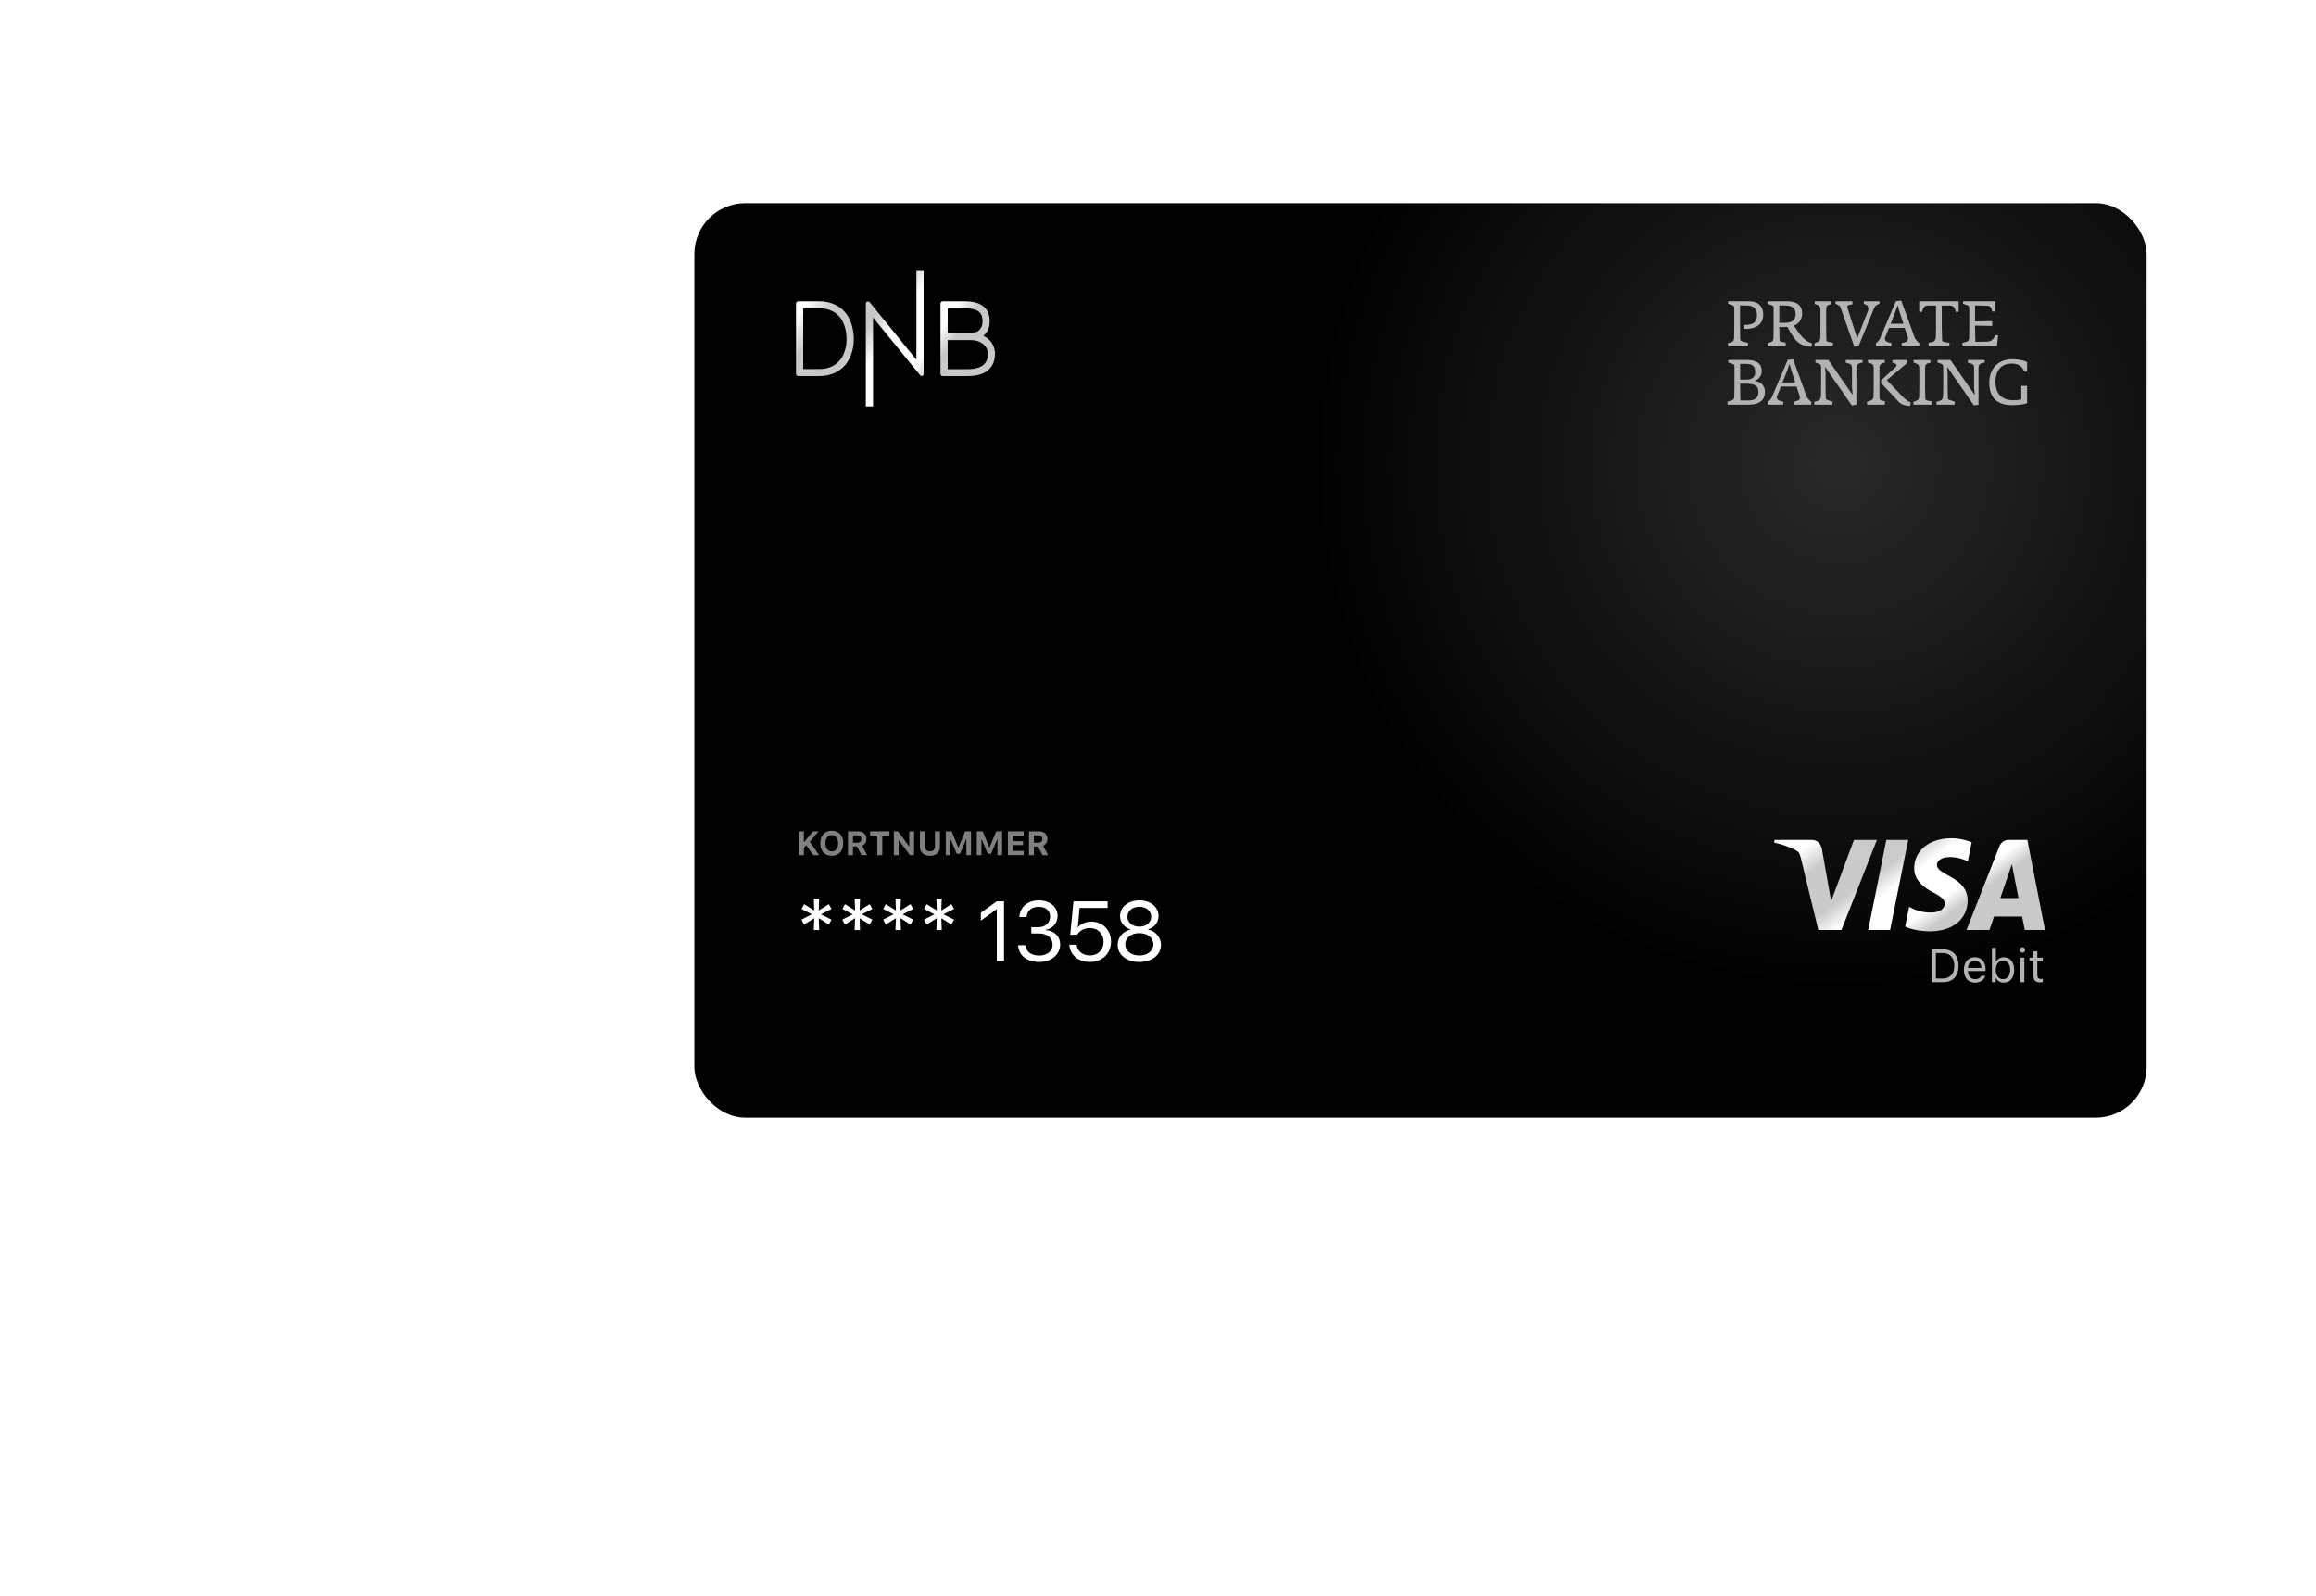 <svg width="547" height="377" viewBox="0 0 547 377" fill="none" xmlns="http://www.w3.org/2000/svg">
<g filter="url(#filter0_d)">
<rect x="164" y="40" width="343" height="216" rx="12" fill="black"/>
</g>
<path d="M456.252 224.25V232H458.911C461.215 232 462.568 230.566 462.568 228.122C462.568 225.684 461.209 224.25 458.911 224.25H456.252ZM457.219 225.12H458.846C460.565 225.12 461.58 226.237 461.58 228.133C461.58 230.023 460.576 231.13 458.846 231.13H457.219V225.12ZM466.436 226.924C467.354 226.924 467.966 227.601 467.988 228.627H464.797C464.867 227.601 465.512 226.924 466.436 226.924ZM467.961 230.501C467.719 231.012 467.214 231.286 466.468 231.286C465.485 231.286 464.846 230.561 464.797 229.417V229.374H468.96V229.019C468.96 227.22 468.009 226.108 466.446 226.108C464.856 226.108 463.836 227.29 463.836 229.11C463.836 230.942 464.84 232.102 466.446 232.102C467.714 232.102 468.605 231.495 468.885 230.501H467.961ZM473.289 232.102C474.755 232.102 475.717 230.915 475.717 229.105C475.717 227.284 474.761 226.108 473.289 226.108C472.494 226.108 471.791 226.5 471.474 227.123H471.388V223.911H470.464V232H471.345V231.076H471.431C471.796 231.721 472.483 232.102 473.289 232.102ZM473.074 226.94C474.132 226.94 474.761 227.751 474.761 229.105C474.761 230.458 474.132 231.27 473.074 231.27C472.021 231.27 471.366 230.442 471.366 229.105C471.366 227.768 472.021 226.94 473.074 226.94ZM477.188 232H478.112V226.21H477.188V232ZM477.65 225.034C478.005 225.034 478.295 224.744 478.295 224.389C478.295 224.035 478.005 223.745 477.65 223.745C477.296 223.745 477.006 224.035 477.006 224.389C477.006 224.744 477.296 225.034 477.65 225.034ZM480.261 224.711V226.21H479.326V226.983H480.261V230.496C480.261 231.603 480.739 232.043 481.931 232.043C482.114 232.043 482.291 232.021 482.474 231.989V231.21C482.302 231.227 482.21 231.232 482.044 231.232C481.442 231.232 481.185 230.942 481.185 230.26V226.983H482.474V226.21H481.185V224.711H480.261Z" fill="#B2B4B3"/>
<g filter="url(#filter1_ddi)">
<path fill-rule="evenodd" clip-rule="evenodd" d="M452.099 203.034C452.062 206.098 454.665 207.809 456.624 208.825C458.639 209.868 459.316 210.538 459.308 211.47C459.293 212.899 457.701 213.529 456.212 213.553C453.614 213.596 452.103 212.807 450.902 212.208L449.966 216.871C451.171 217.462 453.402 217.978 455.716 218C461.147 218 464.701 215.147 464.72 210.721C464.74 205.106 457.423 204.795 457.473 202.285C457.49 201.524 458.172 200.712 459.667 200.505C460.407 200.401 462.45 200.321 464.765 201.457L465.674 196.945C464.43 196.462 462.829 196.001 460.836 196.001C455.724 196.001 452.128 198.893 452.099 203.034ZM474.41 196.389C473.418 196.389 472.582 197.004 472.209 197.95L464.451 217.669H469.878L470.957 214.492H477.59L478.217 217.669H482.999L478.826 196.389H474.41ZM475.169 202.138L476.735 210.128H472.445L475.169 202.138ZM445.519 196.389L441.241 217.669H446.413L450.689 196.389H445.519ZM437.868 196.389L432.485 210.873L430.307 198.558C430.052 197.183 429.043 196.389 427.923 196.389H419.122L419 197.007C420.806 197.424 422.858 198.098 424.102 198.817C424.863 199.258 425.081 199.641 425.33 200.688L429.454 217.669H434.92L443.299 196.389H437.868Z" fill="url(#paint0_linear)"/>
</g>
<path d="M195.754 218.377L196.389 217.225L193.908 215.975L196.389 214.705L195.764 213.572L193.381 215.057L193.479 212.264H192.209L192.307 215.047L189.914 213.572L189.309 214.705L191.76 215.965L189.299 217.215L189.904 218.387L192.307 216.883L192.199 219.686H193.479L193.381 216.883L195.754 218.377ZM205.402 218.377L206.037 217.225L203.557 215.975L206.037 214.705L205.412 213.572L203.029 215.057L203.127 212.264H201.857L201.955 215.047L199.562 213.572L198.957 214.705L201.408 215.965L198.947 217.215L199.553 218.387L201.955 216.883L201.848 219.686H203.127L203.029 216.883L205.402 218.377ZM215.051 218.377L215.686 217.225L213.205 215.975L215.686 214.705L215.061 213.572L212.678 215.057L212.775 212.264H211.506L211.604 215.047L209.211 213.572L208.605 214.705L211.057 215.965L208.596 217.215L209.201 218.387L211.604 216.883L211.496 219.686H212.775L212.678 216.883L215.051 218.377ZM224.699 218.377L225.334 217.225L222.854 215.975L225.334 214.705L224.709 213.572L222.326 215.057L222.424 212.264H221.154L221.252 215.047L218.859 213.572L218.254 214.705L220.705 215.965L218.244 217.215L218.85 218.387L221.252 216.883L221.145 219.686H222.424L222.326 216.883L224.699 218.377ZM235.432 227H237.131V212.908H235.412L231.662 215.604V217.459L235.393 214.773H235.432V227ZM243.576 220.496H245.344C247.355 220.496 248.605 221.521 248.605 223.182C248.605 224.656 247.268 225.711 245.402 225.711C243.508 225.711 242.307 224.715 242.15 223.27H240.461C240.588 225.604 242.473 227.234 245.422 227.234C248.186 227.234 250.393 225.545 250.393 223.123C250.393 221.141 249.025 219.822 246.896 219.695V219.656C248.654 219.344 249.787 218.074 249.787 216.307C249.787 214.188 247.883 212.674 245.363 212.674C242.717 212.674 240.939 214.207 240.744 216.6H242.434C242.59 215.125 243.664 214.197 245.285 214.197C247.072 214.197 248.02 215.145 248.02 216.541C248.02 217.967 246.887 219.012 245.266 219.012H243.576V220.496ZM257.385 227.234C260.324 227.234 262.404 225.252 262.404 222.42C262.404 219.686 260.451 217.703 257.746 217.703C256.398 217.703 255.227 218.211 254.592 219.061H254.553L254.982 214.471H261.604V212.908H253.537L252.766 220.799H254.416C254.992 219.812 256.115 219.217 257.434 219.217C259.309 219.217 260.646 220.574 260.646 222.469C260.646 224.363 259.318 225.691 257.404 225.691C255.715 225.691 254.436 224.656 254.279 223.152H252.551C252.697 225.555 254.689 227.234 257.385 227.234ZM269.084 227.234C272.072 227.234 274.201 225.555 274.201 223.191C274.201 221.443 272.99 219.998 271.164 219.568V219.529C272.697 219.041 273.625 217.85 273.625 216.385C273.625 214.236 271.721 212.674 269.084 212.674C266.467 212.674 264.533 214.246 264.533 216.375C264.533 217.859 265.48 219.061 267.004 219.529V219.568C265.188 219.988 263.977 221.434 263.977 223.191C263.977 225.545 266.105 227.234 269.084 227.234ZM269.084 225.701C267.15 225.701 265.764 224.598 265.764 223.064C265.764 221.521 267.15 220.418 269.084 220.418C271.027 220.418 272.404 221.512 272.404 223.064C272.404 224.598 271.027 225.701 269.084 225.701ZM269.084 218.875C267.434 218.875 266.281 217.908 266.281 216.541C266.281 215.164 267.434 214.188 269.084 214.188C270.734 214.188 271.887 215.154 271.887 216.541C271.887 217.908 270.725 218.875 269.084 218.875Z" fill="white"/>
<path opacity="0.5" d="M189.863 202V200.301L190.422 199.641L192.059 202H193.473L191.273 198.836L193.328 196.363H192.016L189.934 198.875H189.863V196.363H188.684V202H189.863ZM196.453 196.219C194.797 196.219 193.738 197.352 193.738 199.18C193.738 201.008 194.781 202.145 196.453 202.145C198.121 202.145 199.16 201.008 199.16 199.18C199.16 197.355 198.117 196.219 196.453 196.219ZM196.453 197.254C197.371 197.254 197.957 198 197.957 199.18C197.957 200.355 197.371 201.109 196.453 201.109C195.527 201.109 194.945 200.355 194.945 199.18C194.945 198 195.539 197.254 196.453 197.254ZM201.457 197.316H202.48C203.066 197.316 203.434 197.652 203.434 198.188C203.434 198.73 203.086 199.051 202.492 199.051H201.457V197.316ZM201.457 199.957H202.422L203.473 202H204.809L203.621 199.773C204.27 199.516 204.645 198.891 204.645 198.172C204.645 197.051 203.883 196.363 202.645 196.363H200.277V202H201.457V199.957ZM208.379 202V197.371H210.07V196.363H205.508V197.371H207.199V202H208.379ZM212.242 202V198.473H212.312L214.914 202H215.891V196.363H214.762V199.875H214.691L212.098 196.363H211.113V202H212.242ZM218.453 196.363H217.273V200.055C217.273 201.305 218.191 202.145 219.633 202.145C221.078 202.145 221.996 201.305 221.996 200.055V196.363H220.816V199.934C220.816 200.645 220.391 201.098 219.633 201.098C218.879 201.098 218.453 200.645 218.453 199.934V196.363ZM229.34 202V196.363H227.953L226.391 200.152H226.32L224.762 196.363H223.371V202H224.465V198.23H224.527L225.965 201.676H226.75L228.184 198.23H228.246V202H229.34ZM236.676 202V196.363H235.289L233.727 200.152H233.656L232.098 196.363H230.707V202H231.801V198.23H231.863L233.301 201.676H234.086L235.52 198.23H235.582V202H236.676ZM241.777 200.992H239.223V199.621H241.633V198.688H239.223V197.371H241.777V196.363H238.043V202H241.777V200.992ZM244.199 197.316H245.223C245.809 197.316 246.176 197.652 246.176 198.188C246.176 198.73 245.828 199.051 245.234 199.051H244.199V197.316ZM244.199 199.957H245.164L246.215 202H247.551L246.363 199.773C247.012 199.516 247.387 198.891 247.387 198.172C247.387 197.051 246.625 196.363 245.387 196.363H243.02V202H244.199V199.957Z" fill="white"/>
<path fill-rule="evenodd" clip-rule="evenodd" d="M196.743 71.751C195.759 71.367 194.677 71.172 193.526 71.172H188.554C188.249 71.172 188 71.411 188 71.707V88.293C188 88.587 188.249 88.828 188.554 88.828H193.526C194.677 88.828 195.759 88.632 196.743 88.249C197.888 87.803 198.86 87.113 199.632 86.198C201.387 84.12 201.649 81.488 201.65 80.105C201.65 78.928 201.453 75.958 199.632 73.802C198.86 72.887 197.888 72.197 196.743 71.751ZM193.526 87.172H189.706V72.828H193.526C194.93 72.828 196.897 73.17 198.309 74.841C199.826 76.637 199.944 79.325 199.944 80.105C199.944 81.269 199.731 83.475 198.309 85.159C196.897 86.83 194.93 87.172 193.526 87.172ZM223.832 80.325V87.192H228.606C233.31 87.192 233.31 84.465 233.31 83.568C233.31 81.71 231.647 80.325 229.27 80.325H223.832ZM223.832 72.811H227.869C229.294 72.811 230.36 73.045 231.034 73.508C231.476 73.81 232.061 74.381 232.061 75.85C232.061 78.483 229.925 78.687 229.27 78.687H223.832V72.811ZM232.338 79.367L232.247 79.322L232.324 79.257C232.975 78.7 233.752 77.657 233.752 75.85C233.752 74.199 233.165 72.96 232.009 72.169C231.03 71.498 229.676 71.172 227.869 71.172H222.675C222.372 71.172 222.127 71.41 222.126 71.703V88.3C222.126 88.593 222.371 88.828 222.673 88.828H228.606C230.475 88.828 231.972 88.444 233.055 87.678C233.684 87.235 234.169 86.666 234.495 85.989C234.83 85.293 235 84.48 235 83.568C235 82.18 234.391 80.845 233.285 79.966C233.001 79.74 232.682 79.538 232.338 79.367ZM218.144 64V88.33C218.144 88.548 218.001 88.736 217.788 88.808C217.616 88.866 217.43 88.757 217.332 88.628L206.2 75.013V96H204.494V71.715C204.494 71.497 204.637 71.305 204.85 71.236C204.903 71.22 204.959 71.211 205.013 71.211C205.179 71.211 205.334 71.287 205.433 71.418L216.438 84.966V64H218.144Z" fill="url(#paint1_linear)"/>
<path opacity="0.16" fill-rule="evenodd" clip-rule="evenodd" d="M434.5 232C502.155 232 557 177.155 557 109.5C557 41.845 502.155 -13 434.5 -13C366.845 -13 312 41.845 312 109.5C312 177.155 366.845 232 434.5 232Z" fill="url(#paint2_radial)"/>
<path fill-rule="evenodd" clip-rule="evenodd" d="M449.183 81.725H453.277C453.322 81.561 453.336 81.203 453.336 81.068C452.858 80.739 452.366 80.142 452.201 79.709L449.034 71L447.764 71.164L444.06 79.873C443.866 80.336 443.552 80.71 443.059 81.068C443.059 81.262 443.074 81.502 443.118 81.725H446.689C446.734 81.561 446.748 81.203 446.748 81.068L445.927 80.829C445.434 80.679 445.18 80.366 445.18 80.022C445.18 79.948 445.195 79.858 445.225 79.783L446.151 77.453H449.856L450.573 79.633C450.603 79.753 450.632 79.873 450.632 80.007C450.632 80.351 450.468 80.679 450.184 80.754L449.123 81.068C449.123 81.277 449.139 81.502 449.183 81.725ZM411.978 77.692H412.262C415.145 77.692 416.445 76.257 416.445 74.375C416.445 72.165 415.13 71.164 413.038 71.164H408.199C408.124 71.358 408.109 71.627 408.124 71.747L409.244 72.134C409.498 72.224 409.603 72.494 409.603 72.732V77.647L409.558 79.873C409.543 80.425 409.319 80.695 408.976 80.799L408.109 81.068C408.094 81.262 408.124 81.502 408.169 81.725H412.784C412.844 81.561 412.86 81.128 412.86 80.993L411.335 80.589C411.067 80.53 410.993 80.306 410.993 79.948L410.962 77.647V72.134L412.651 72.165C414.324 72.195 414.966 73.061 414.966 74.45C414.966 76.138 413.994 76.691 412.352 76.75L411.978 76.765V77.692ZM427.478 81.883H427.478C427.605 81.895 427.719 81.905 427.815 81.905L427.979 81.098C427.143 80.859 426.59 80.53 425.604 79.545C424.887 78.812 424.05 77.467 423.692 76.885C424.961 76.497 425.634 75.287 425.634 74.077C425.634 71.911 424.125 71.164 422.019 71.164H417.507C417.433 71.358 417.417 71.627 417.433 71.747L418.553 72.134C418.747 72.209 418.897 72.388 418.897 72.568V77.647L418.852 79.858C418.837 80.351 418.688 80.634 418.254 80.799L417.537 81.068C417.522 81.262 417.552 81.502 417.582 81.725H421.705C421.765 81.561 421.765 81.083 421.765 80.949L420.555 80.665C420.375 80.634 420.301 80.515 420.301 80.261L420.241 77.244H421.362C421.556 77.244 421.989 77.229 422.138 77.199C422.173 77.263 422.214 77.337 422.259 77.419C422.683 78.19 423.495 79.665 424.32 80.53C425.215 81.486 426.545 81.77 427.381 81.875L427.478 81.883ZM421.645 72.165L420.241 72.134V76.257H421.63C423.274 76.257 424.095 75.541 424.095 74.151C424.095 72.717 423.094 72.165 421.645 72.165ZM428.625 81.725H432.853C432.912 81.561 432.927 81.113 432.927 80.978L431.777 80.724C431.463 80.665 431.359 80.56 431.359 80.186L431.314 77.647V73.121C431.314 72.494 431.493 72.075 431.971 71.97L432.583 71.836C432.599 71.642 432.583 71.388 432.538 71.164H428.625C428.58 71.328 428.58 71.642 428.61 71.776L429.207 72C429.82 72.209 429.954 72.687 429.954 73.166V77.647L429.924 79.723C429.909 80.292 429.745 80.605 429.357 80.754L428.565 81.068C428.55 81.262 428.58 81.502 428.625 81.725ZM434.856 73.076C434.849 73.055 434.841 73.031 434.833 73.006C434.751 72.755 434.604 72.3 434.348 72.165L433.511 71.716C433.511 71.582 433.526 71.328 433.571 71.164H437.47C437.515 71.388 437.544 71.671 437.53 71.866L436.768 72.03C436.499 72.075 436.305 72.179 436.305 72.449C436.305 72.523 436.32 72.613 436.35 72.717L438.635 79.948L441.219 73.36C441.27 73.246 441.267 73.048 441.264 72.908C441.264 72.882 441.264 72.857 441.264 72.836C441.235 72.523 441.115 72.179 440.891 72.075L440.189 71.747C440.189 71.612 440.203 71.328 440.248 71.164H443.864C443.909 71.388 443.909 71.552 443.894 71.747L443.296 72.015C442.938 72.179 442.668 72.687 442.49 73.151L438.964 81.74L437.963 81.905L434.856 73.076ZM448.556 73.389L448.243 72.224H448.138L447.764 73.36L446.539 76.482H449.542L448.556 73.389ZM461.929 73.673C462.183 73.688 462.407 73.688 462.601 73.628V71.164H453.28V73.628C453.474 73.688 453.802 73.704 453.967 73.673C454.131 72.807 454.475 72.179 455.206 72.179H457.253V77.647L457.208 79.678C457.194 80.082 456.94 80.62 456.596 80.71L455.491 80.993C455.476 81.187 455.505 81.502 455.55 81.725H460.361C460.406 81.561 460.42 81.128 460.42 80.993L459.001 80.724C458.717 80.665 458.687 80.53 458.687 80.186L458.613 77.647V72.179H460.525C461.346 72.179 461.749 72.748 461.929 73.673ZM471.642 81.725H463.53C463.486 81.502 463.455 81.187 463.47 80.993L464.486 80.724C464.86 80.62 465.069 80.276 465.069 79.858L465.114 77.632V72.732C465.114 72.494 465.009 72.224 464.755 72.134L463.635 71.747C463.635 71.729 463.633 71.708 463.632 71.685C463.628 71.632 463.623 71.566 463.635 71.493L463.638 71.466C463.652 71.368 463.667 71.259 463.709 71.164H471.298V73.554C471.087 73.578 470.831 73.573 470.651 73.57C470.601 73.57 470.556 73.569 470.521 73.569C470.357 72.672 470.088 72.239 469.341 72.224L466.473 72.134V75.929L470.521 75.854V76.99L466.473 76.915V77.647L466.547 80.739L469.341 80.695C470.447 80.679 471.029 79.828 471.253 79.156L471.925 79.26L471.642 81.725ZM408.049 95.581H412.979C415.773 95.581 416.848 94.326 416.848 92.578C416.848 90.636 415.294 90.098 414.458 89.979V89.934C415.444 89.576 416.086 88.784 416.086 87.619C416.086 85.901 414.906 85.019 412.516 85.019H408.243C408.169 85.213 408.154 85.482 408.169 85.602L409.289 85.99C409.529 86.08 409.648 86.349 409.648 86.588V91.503L409.603 93.713C409.588 94.131 409.364 94.505 409.02 94.594L408.004 94.864C407.99 95.058 408.02 95.357 408.049 95.581ZM412.127 90.621H410.993V91.533L411.052 94.594H412.695C414.203 94.594 415.309 94.266 415.309 92.623C415.309 90.92 414.159 90.621 412.127 90.621ZM410.993 85.946H412.143C413.397 85.946 414.533 86.094 414.533 87.797C414.533 89.023 414.039 89.665 412.322 89.665H410.993V85.946ZM427.741 95.581H423.647C423.603 95.357 423.587 95.132 423.587 94.923L424.648 94.61C424.932 94.535 425.096 94.207 425.096 93.863C425.096 93.728 425.067 93.609 425.036 93.489L424.32 91.308H420.615L419.689 93.638C419.659 93.713 419.644 93.803 419.644 93.878C419.644 94.221 419.898 94.535 420.391 94.684L421.212 94.923C421.212 95.058 421.198 95.417 421.153 95.581H417.582C417.537 95.357 417.523 95.118 417.523 94.923C418.015 94.565 418.329 94.191 418.524 93.728L422.228 85.019L423.497 84.855L426.664 93.564C426.829 93.998 427.322 94.594 427.8 94.923C427.8 95.058 427.785 95.417 427.741 95.581ZM422.706 86.08L423.02 87.245L424.006 90.338H421.003L422.228 87.215L422.602 86.08H422.706ZM439.067 85.856C438.693 85.961 438.453 86.364 438.453 86.886V95.581L437.364 95.76L431.134 86.767H431.03L431.164 87.963V91.503L431.208 93.892C431.208 94.252 431.239 94.34 431.568 94.461L432.837 94.893C432.837 95.028 432.822 95.417 432.762 95.581H428.565C428.52 95.357 428.49 95.118 428.505 94.923L429.371 94.655C429.834 94.52 430.074 94.102 430.088 93.4L430.118 91.503V86.708C430.118 86.378 429.953 86.05 429.685 85.946L428.774 85.631C428.774 85.608 428.773 85.579 428.773 85.547V85.547V85.547V85.547C428.77 85.393 428.766 85.154 428.804 85.019H431.822L437.453 93.13H437.558L437.409 91.562V86.902C437.409 86.289 437.169 86.065 436.856 85.946L435.914 85.631C435.914 85.498 435.914 85.183 435.974 85.019H439.888C439.894 85.071 439.901 85.119 439.907 85.166C439.929 85.321 439.948 85.453 439.948 85.602L439.067 85.856ZM444.283 90.487L448.481 94.938C449.048 95.55 450.049 95.865 451.11 95.91L451.274 95.058C450.661 94.848 449.855 94.191 449.257 93.564L445.627 89.785L450.512 85.676V85.019H447.017C446.956 85.183 446.956 85.542 446.956 85.676L447.674 85.901C447.824 85.946 447.928 86.08 447.928 86.259C447.928 86.409 447.853 86.603 447.629 86.796L444.283 89.844V90.487ZM440.951 94.923L441.938 94.58C442.326 94.445 442.491 94.027 442.505 93.579L442.534 91.503V86.872C442.534 86.513 442.401 86.065 442.087 85.946L441.191 85.631C441.16 85.498 441.16 85.183 441.205 85.019H445.119C445.164 85.244 445.194 85.408 445.179 85.602L444.432 85.885C444.059 86.035 443.894 86.378 443.894 86.946V91.383L443.924 93.967C443.924 94.34 444.029 94.445 444.238 94.505L445.209 94.819C445.209 94.954 445.194 95.417 445.134 95.581H441.011C440.966 95.357 440.937 95.118 440.951 94.923ZM451.98 95.581H456.207C456.267 95.417 456.282 94.968 456.282 94.834L455.131 94.58C454.818 94.52 454.713 94.416 454.713 94.042L454.668 91.503V86.976C454.668 86.349 454.848 85.93 455.326 85.826L455.938 85.691C455.953 85.498 455.938 85.244 455.893 85.019H451.98C451.935 85.183 451.935 85.498 451.964 85.631L452.562 85.856C453.174 86.065 453.309 86.542 453.309 87.021V91.503L453.279 93.579C453.264 94.147 453.1 94.461 452.711 94.61L451.919 94.923C451.905 95.118 451.935 95.357 451.98 95.581ZM467.906 85.856C467.532 85.961 467.292 86.364 467.292 86.886V95.581L466.202 95.76L459.973 86.767H459.868L460.003 87.963V91.503L460.047 93.892C460.047 94.252 460.077 94.34 460.407 94.461L461.676 94.893C461.676 95.028 461.66 95.417 461.601 95.581H457.404C457.359 95.357 457.328 95.118 457.344 94.923L458.21 94.655C458.673 94.52 458.912 94.102 458.927 93.4L458.957 91.503V86.708C458.957 86.378 458.792 86.05 458.524 85.946L457.613 85.631C457.613 85.608 457.612 85.58 457.612 85.547L457.612 85.547C457.609 85.393 457.605 85.154 457.643 85.019H460.66L466.292 93.13H466.397L466.247 91.562V86.902C466.247 86.289 466.008 86.065 465.695 85.946L464.753 85.631C464.753 85.498 464.753 85.183 464.813 85.019H468.727C468.732 85.061 468.738 85.1 468.743 85.138C468.766 85.305 468.786 85.444 468.786 85.602L467.906 85.856ZM475.228 84.855C471.777 84.855 469.835 87.245 469.835 90.382C469.835 94.072 471.807 95.7 475.287 95.7C476.243 95.7 477.902 95.566 478.768 95.237L478.753 91.159H477.394V94.356C477.05 94.445 476.049 94.55 475.556 94.55C473.121 94.55 471.299 93.296 471.299 90.233C471.299 87.14 472.957 85.871 475.168 85.871C476.856 85.871 477.707 86.722 478.08 87.783H478.768V85.527C478.201 85.213 477.065 84.855 475.228 84.855Z" fill="#B2B4B3"/>
<defs>
<filter id="filter0_d" x="0" y="-116" width="671" height="544" filterUnits="userSpaceOnUse" color-interpolation-filters="sRGB">
<feFlood flood-opacity="0" result="BackgroundImageFix"/>
<feColorMatrix in="SourceAlpha" type="matrix" values="0 0 0 0 0 0 0 0 0 0 0 0 0 0 0 0 0 0 127 0"/>
<feOffset dy="8"/>
<feGaussianBlur stdDeviation="82"/>
<feColorMatrix type="matrix" values="0 0 0 0 0.2 0 0 0 0 0.2 0 0 0 0 0.2 0 0 0 0.08 0"/>
<feBlend mode="normal" in2="BackgroundImageFix" result="effect1_dropShadow"/>
<feBlend mode="normal" in="SourceGraphic" in2="effect1_dropShadow" result="shape"/>
</filter>
<filter id="filter1_ddi" x="417" y="195.001" width="67.999" height="25.999" filterUnits="userSpaceOnUse" color-interpolation-filters="sRGB">
<feFlood flood-opacity="0" result="BackgroundImageFix"/>
<feColorMatrix in="SourceAlpha" type="matrix" values="0 0 0 0 0 0 0 0 0 0 0 0 0 0 0 0 0 0 127 0"/>
<feOffset dy="1"/>
<feGaussianBlur stdDeviation="1"/>
<feColorMatrix type="matrix" values="0 0 0 0 0 0 0 0 0 0 0 0 0 0 0 0 0 0 0.8 0"/>
<feBlend mode="normal" in2="BackgroundImageFix" result="effect1_dropShadow"/>
<feColorMatrix in="SourceAlpha" type="matrix" values="0 0 0 0 0 0 0 0 0 0 0 0 0 0 0 0 0 0 127 0"/>
<feOffset/>
<feGaussianBlur stdDeviation="0.5"/>
<feColorMatrix type="matrix" values="0 0 0 0 0 0 0 0 0 0 0 0 0 0 0 0 0 0 0.89 0"/>
<feBlend mode="normal" in2="effect1_dropShadow" result="effect2_dropShadow"/>
<feBlend mode="normal" in="SourceGraphic" in2="effect2_dropShadow" result="shape"/>
<feColorMatrix in="SourceAlpha" type="matrix" values="0 0 0 0 0 0 0 0 0 0 0 0 0 0 0 0 0 0 127 0" result="hardAlpha"/>
<feOffset dy="1"/>
<feGaussianBlur stdDeviation="0.5"/>
<feComposite in2="hardAlpha" operator="arithmetic" k2="-1" k3="1"/>
<feColorMatrix type="matrix" values="0 0 0 0 1 0 0 0 0 1 0 0 0 0 1 0 0 0 1 0"/>
<feBlend mode="normal" in2="shape" result="effect3_innerShadow"/>
</filter>
<linearGradient id="paint0_linear" x1="485.723" y1="209.75" x2="452.792" y2="164.467" gradientUnits="userSpaceOnUse">
<stop stop-color="#C8C8C8"/>
<stop offset="0.204" stop-color="#C8C8C8"/>
<stop offset="0.276" stop-color="white"/>
<stop offset="0.434" stop-color="white"/>
<stop offset="0.526" stop-color="#C8C8C8"/>
<stop offset="0.694" stop-color="#C8C8C8"/>
<stop offset="0.791" stop-color="white"/>
<stop offset="1" stop-color="white"/>
</linearGradient>
<linearGradient id="paint1_linear" x1="237" y1="84" x2="189.825" y2="51.248" gradientUnits="userSpaceOnUse">
<stop stop-color="#C8C8C8"/>
<stop offset="0.204" stop-color="#C8C8C8"/>
<stop offset="0.276" stop-color="white"/>
<stop offset="0.434" stop-color="white"/>
<stop offset="0.526" stop-color="#C8C8C8"/>
<stop offset="0.694" stop-color="#C8C8C8"/>
<stop offset="0.791" stop-color="white"/>
<stop offset="1" stop-color="white"/>
</linearGradient>
<radialGradient id="paint2_radial" cx="0" cy="0" r="1" gradientUnits="userSpaceOnUse" gradientTransform="translate(434.5 109.5) rotate(90) scale(128.353)">
<stop stop-color="white"/>
<stop offset="1" stop-color="white" stop-opacity="0.01"/>
</radialGradient>
</defs>
</svg>
